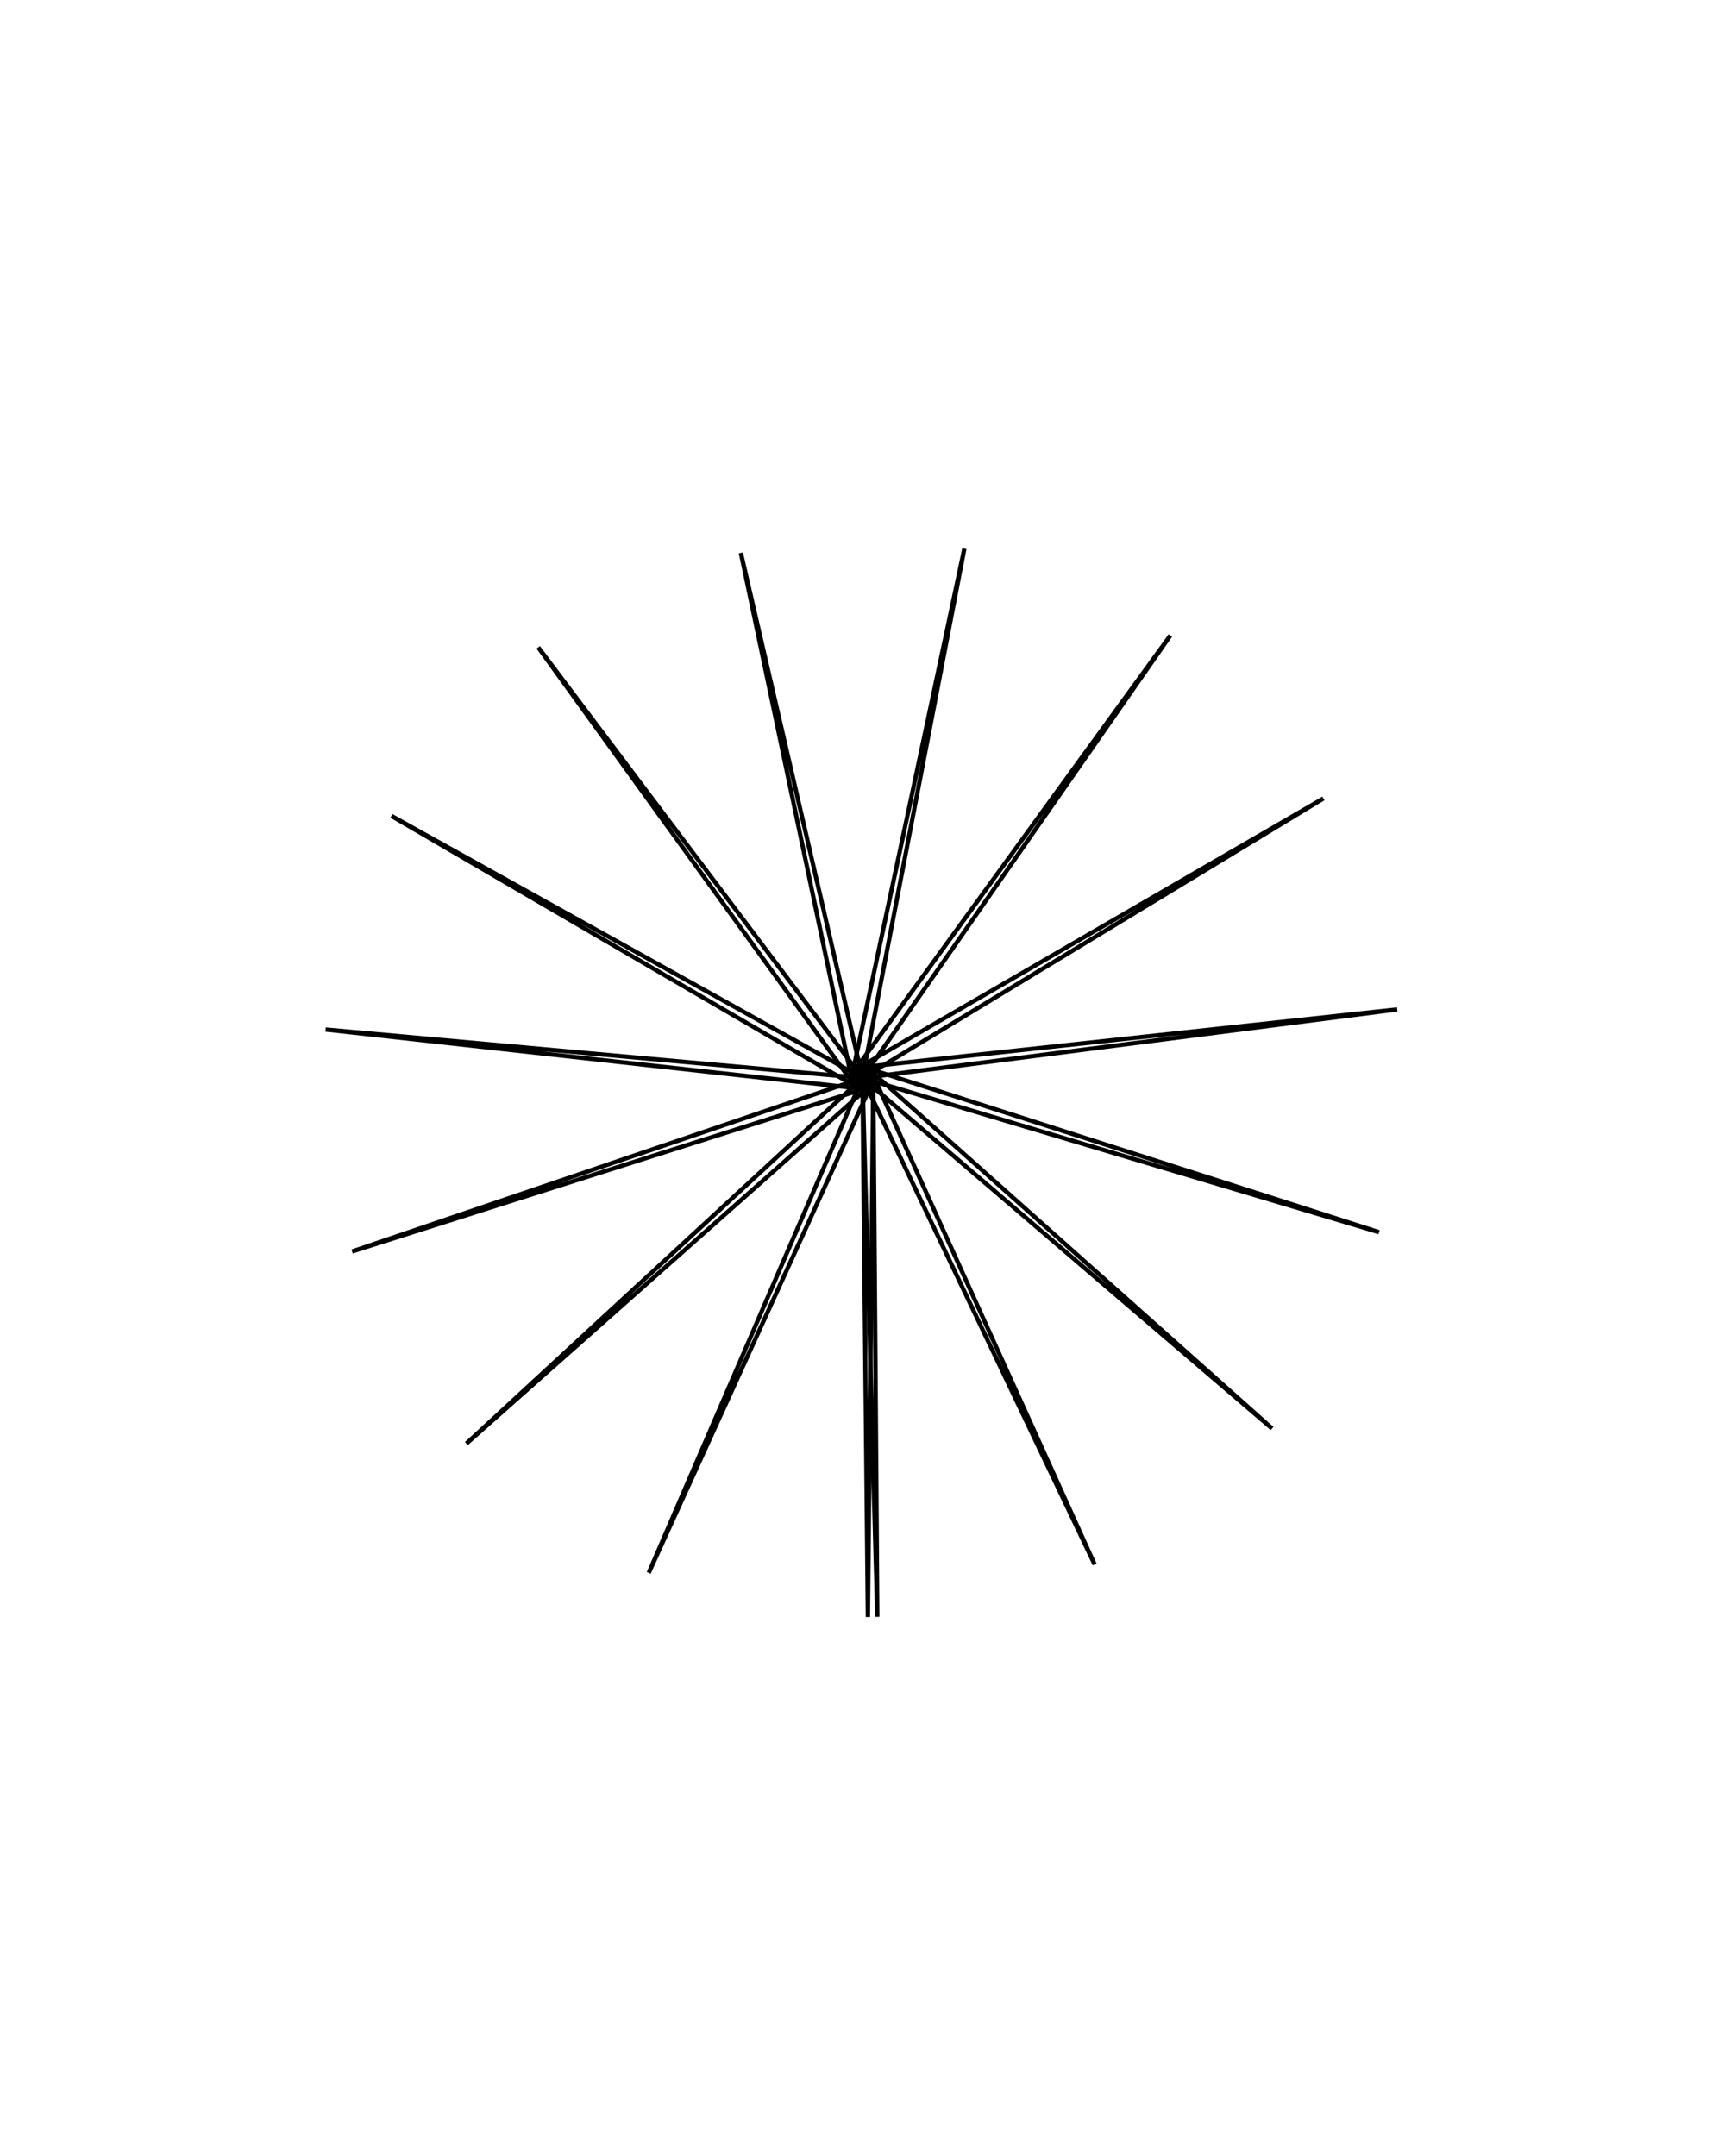 <?xml version="1.0" standalone="no"?><!DOCTYPE svg PUBLIC "-//W3C//DTD SVG 1.1//EN" "http://www.w3.org/Graphics/SVG/1.1/DTD/svg11.dtd"><svg width="400" height="500" version="1.1" xmlns="http://www.w3.org/2000/svg" xmlns:xlink="http://www.w3.org/1999/xlink"><defs xmlns="http://www.w3.org/1999/xhtml"><style type="text/css"><![CDATA[
body { background-color: rgb(234, 234, 234); }
#canvas svg { box-shadow: rgba(0, 0, 0, 0.059) 0px 3px 2px 0px, rgba(0, 0, 0, 0.02) -1px -1px 1px 0px inset; border-width: 1px; border-style: solid; border-color: rgb(226, 226, 226) rgb(226, 226, 226) rgb(206, 206, 206); background-color: white; }]]></style></defs><g><path d="M 0 0 L 1.25 125 L 2.5 0" transform="translate(200 250)" fill="none" stroke="rgb(0, 0, 0)"/><path d="M 0 0 L 1.25 125 L 2.5 0" transform="rotate(23.933 200 250) translate(200 250)" fill="none" stroke="rgb(0, 0, 0)"/><path d="M 0 0 L 1.25 125 L 2.5 0" transform="rotate(47.866 200 250) translate(200 250)" fill="none" stroke="rgb(0, 0, 0)"/><path d="M 0 0 L 1.25 125 L 2.5 0" transform="rotate(71.799 200 250) translate(200 250)" fill="none" stroke="rgb(0, 0, 0)"/><path d="M 0 0 L 1.25 125 L 2.5 0" transform="rotate(95.732 200 250) translate(200 250)" fill="none" stroke="rgb(0, 0, 0)"/><path d="M 0 0 L 1.25 125 L 2.5 0" transform="rotate(119.666 200 250) translate(200 250)" fill="none" stroke="rgb(0, 0, 0)"/><path d="M 0 0 L 1.25 125 L 2.5 0" transform="rotate(143.599 200 250) translate(200 250)" fill="none" stroke="rgb(0, 0, 0)"/><path d="M 0 0 L 1.25 125 L 2.5 0" transform="rotate(167.532 200 250) translate(200 250)" fill="none" stroke="rgb(0, 0, 0)"/><path d="M 0 0 L 1.25 125 L 2.5 0" transform="rotate(191.465 200 250) translate(200 250)" fill="none" stroke="rgb(0, 0, 0)"/><path d="M 0 0 L 1.25 125 L 2.5 0" transform="rotate(215.398 200 250) translate(200 250)" fill="none" stroke="rgb(0, 0, 0)"/><path d="M 0 0 L 1.25 125 L 2.5 0" transform="rotate(239.331 200 250) translate(200 250)" fill="none" stroke="rgb(0, 0, 0)"/><path d="M 0 0 L 1.25 125 L 2.5 0" transform="rotate(263.264 200 250) translate(200 250)" fill="none" stroke="rgb(0, 0, 0)"/><path d="M 0 0 L 1.25 125 L 2.5 0" transform="rotate(287.197 200 250) translate(200 250)" fill="none" stroke="rgb(0, 0, 0)"/><path d="M 0 0 L 1.25 125 L 2.5 0" transform="rotate(311.13 200 250) translate(200 250)" fill="none" stroke="rgb(0, 0, 0)"/><path d="M 0 0 L 1.25 125 L 2.5 0" transform="rotate(335.063 200 250) translate(200 250)" fill="none" stroke="rgb(0, 0, 0)"/><path d="M 0 0 L 1.25 125 L 2.5 0" transform="rotate(358.997 200 250) translate(200 250)" fill="none" stroke="rgb(0, 0, 0)"/></g></svg>